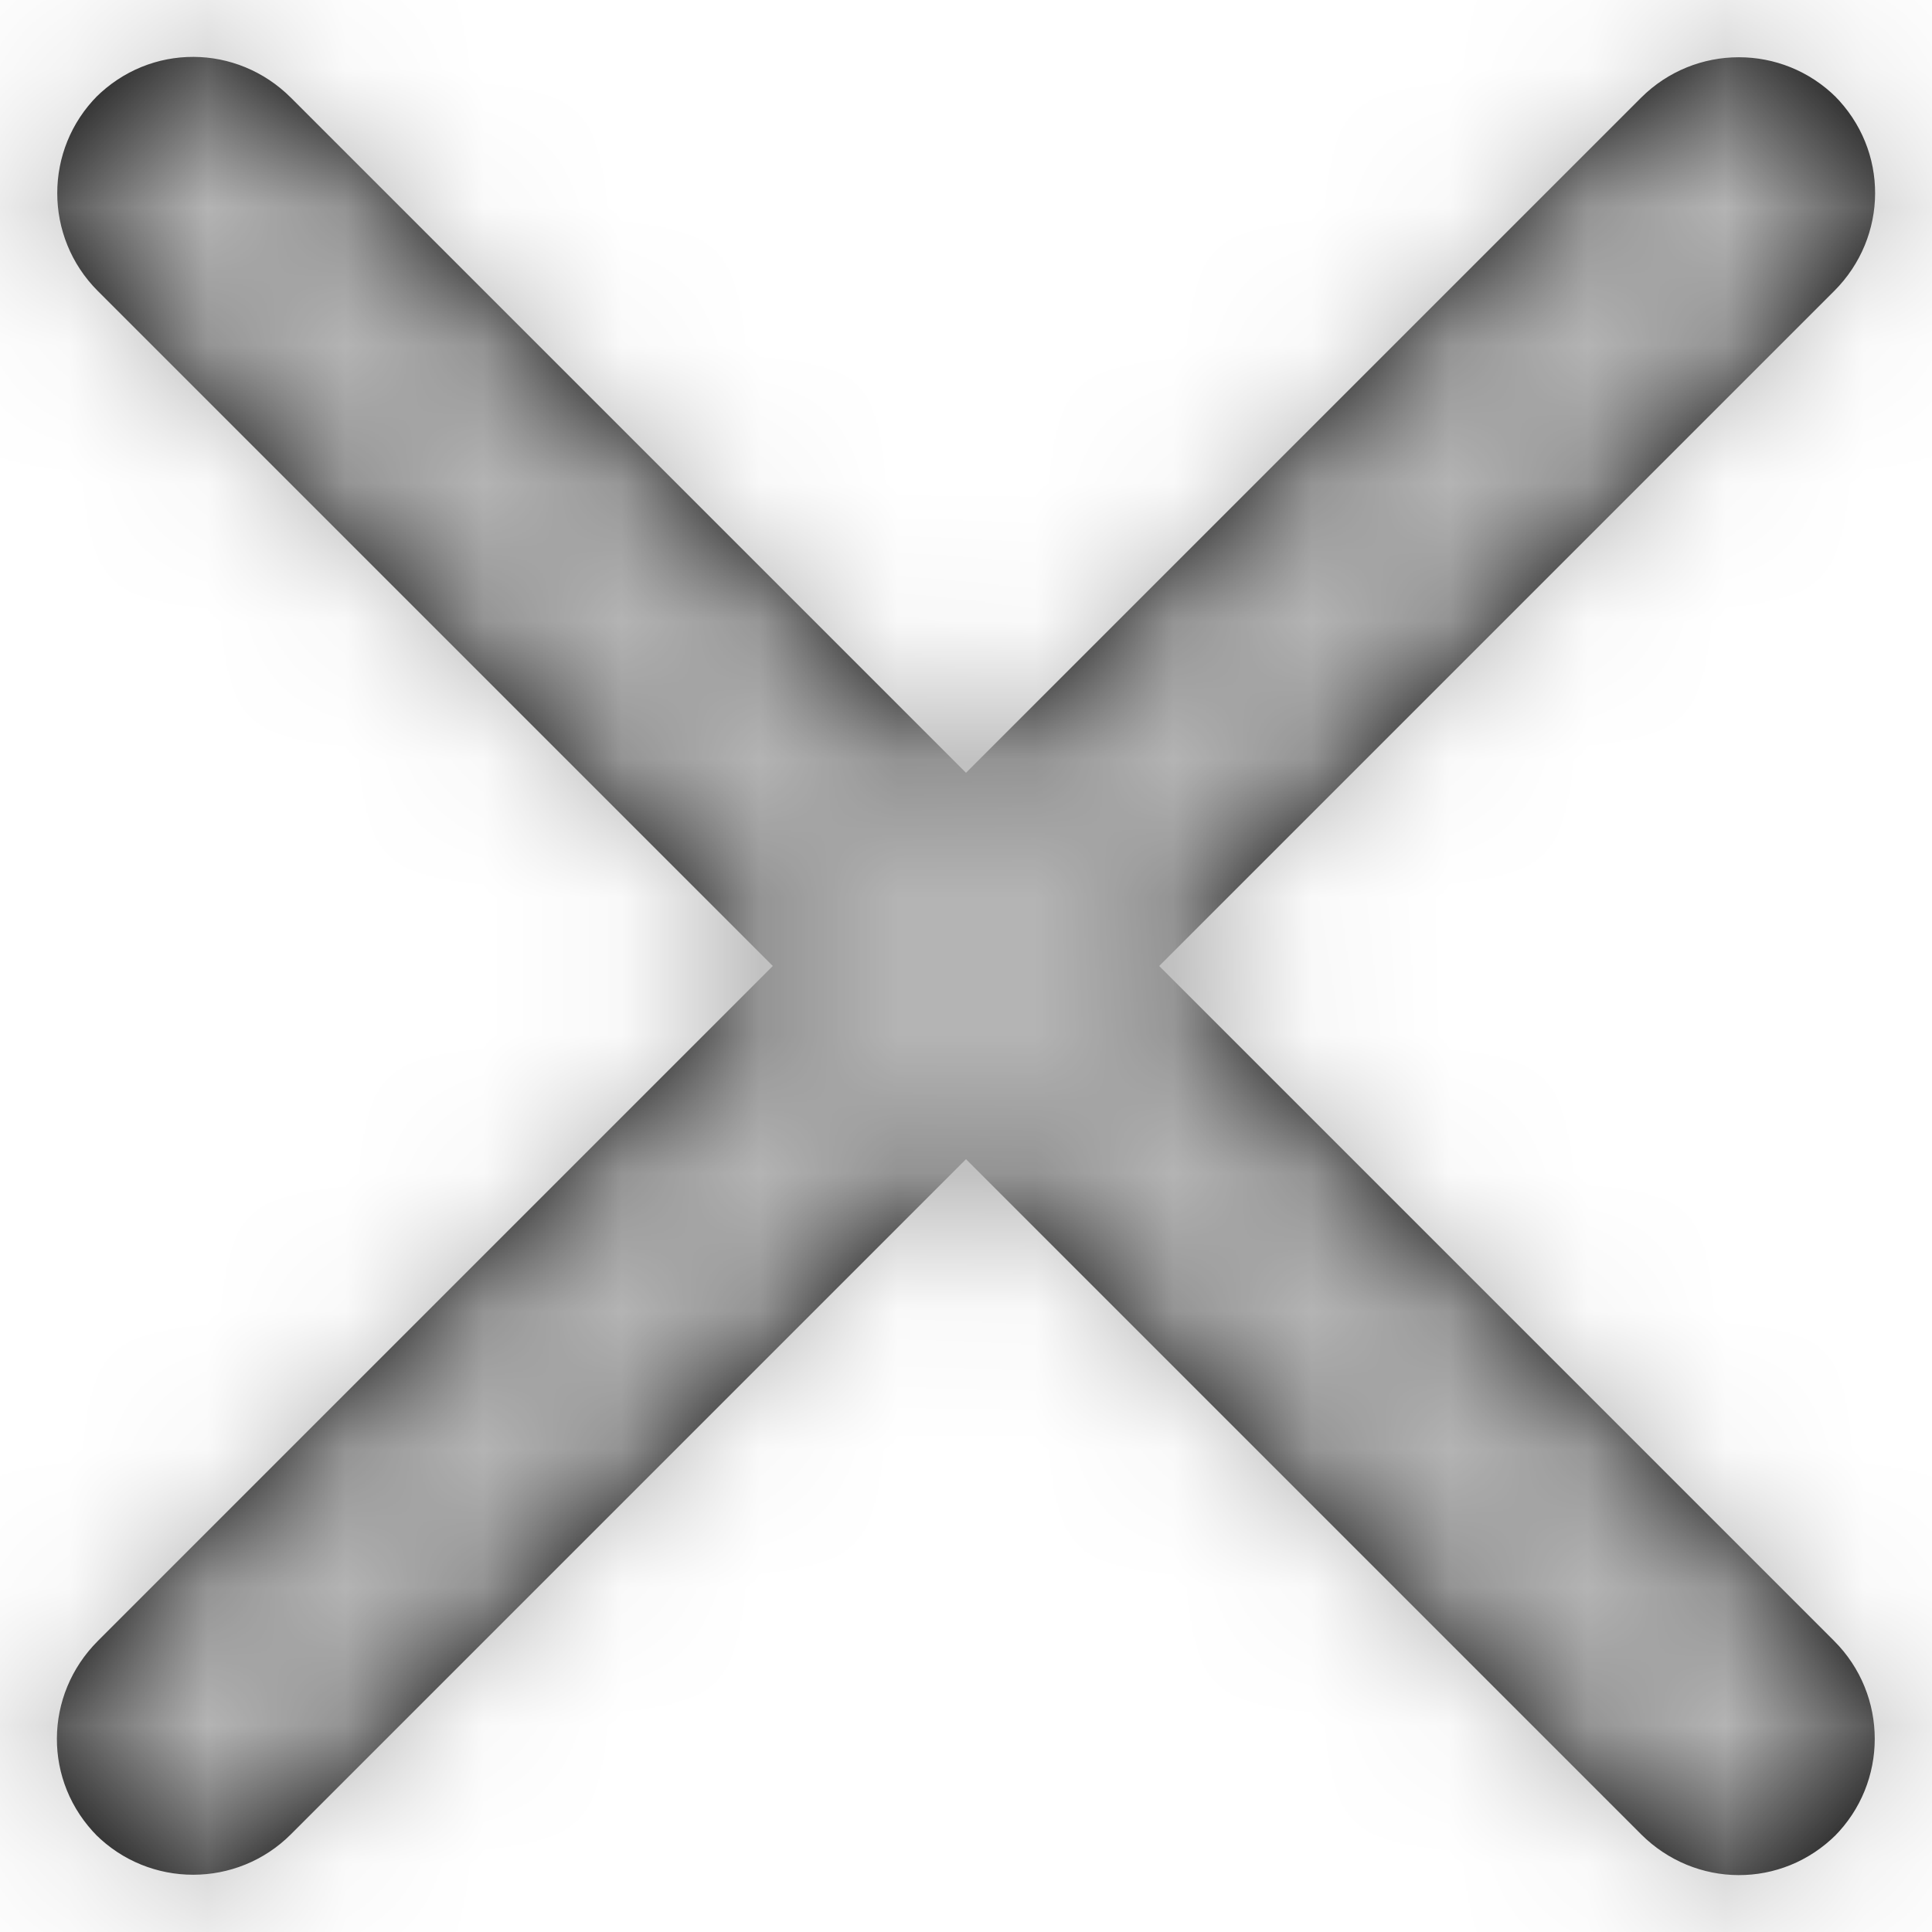 <svg height="14" viewBox="0 0 14 14" width="14" xmlns="http://www.w3.org/2000/svg"
     xmlns:xlink="http://www.w3.org/1999/xlink">
    <defs>
        <path id="a"
              d="m13.291 2.109c.392-.392.399-1.02.001-1.417l.016.016c-.391-.391-1.025-.391-1.417.001l-4.891 4.891-4.891-4.891c-.392-.392-1.02-.399-1.417-.001l.016-.016c-.391.391-.391 1.025.001 1.417l4.891 4.891-4.891 4.891c-.392.392-.399 1.02-.001 1.417l-.016-.016c.391.391 1.025.391 1.417-.001l4.891-4.891 4.891 4.891c.392.392 1.02.399 1.417.001l-.016.016c.391-.391.391-1.025-.001-1.417l-4.891-4.891z"/>
        <mask id="b" fill="#fff">
            <use fill="#fff" fill-rule="evenodd" xlink:href="#a"/>
        </mask>
    </defs>
    <g fill="none" fill-rule="evenodd">
        <use fill="#000" xlink:href="#a"/>
        <g fill="#b4b4b4" mask="url(#b)">
            <path d="m0 0h24v24h-24z" transform="translate(-5 -5)"/>
        </g>
    </g>
</svg>
